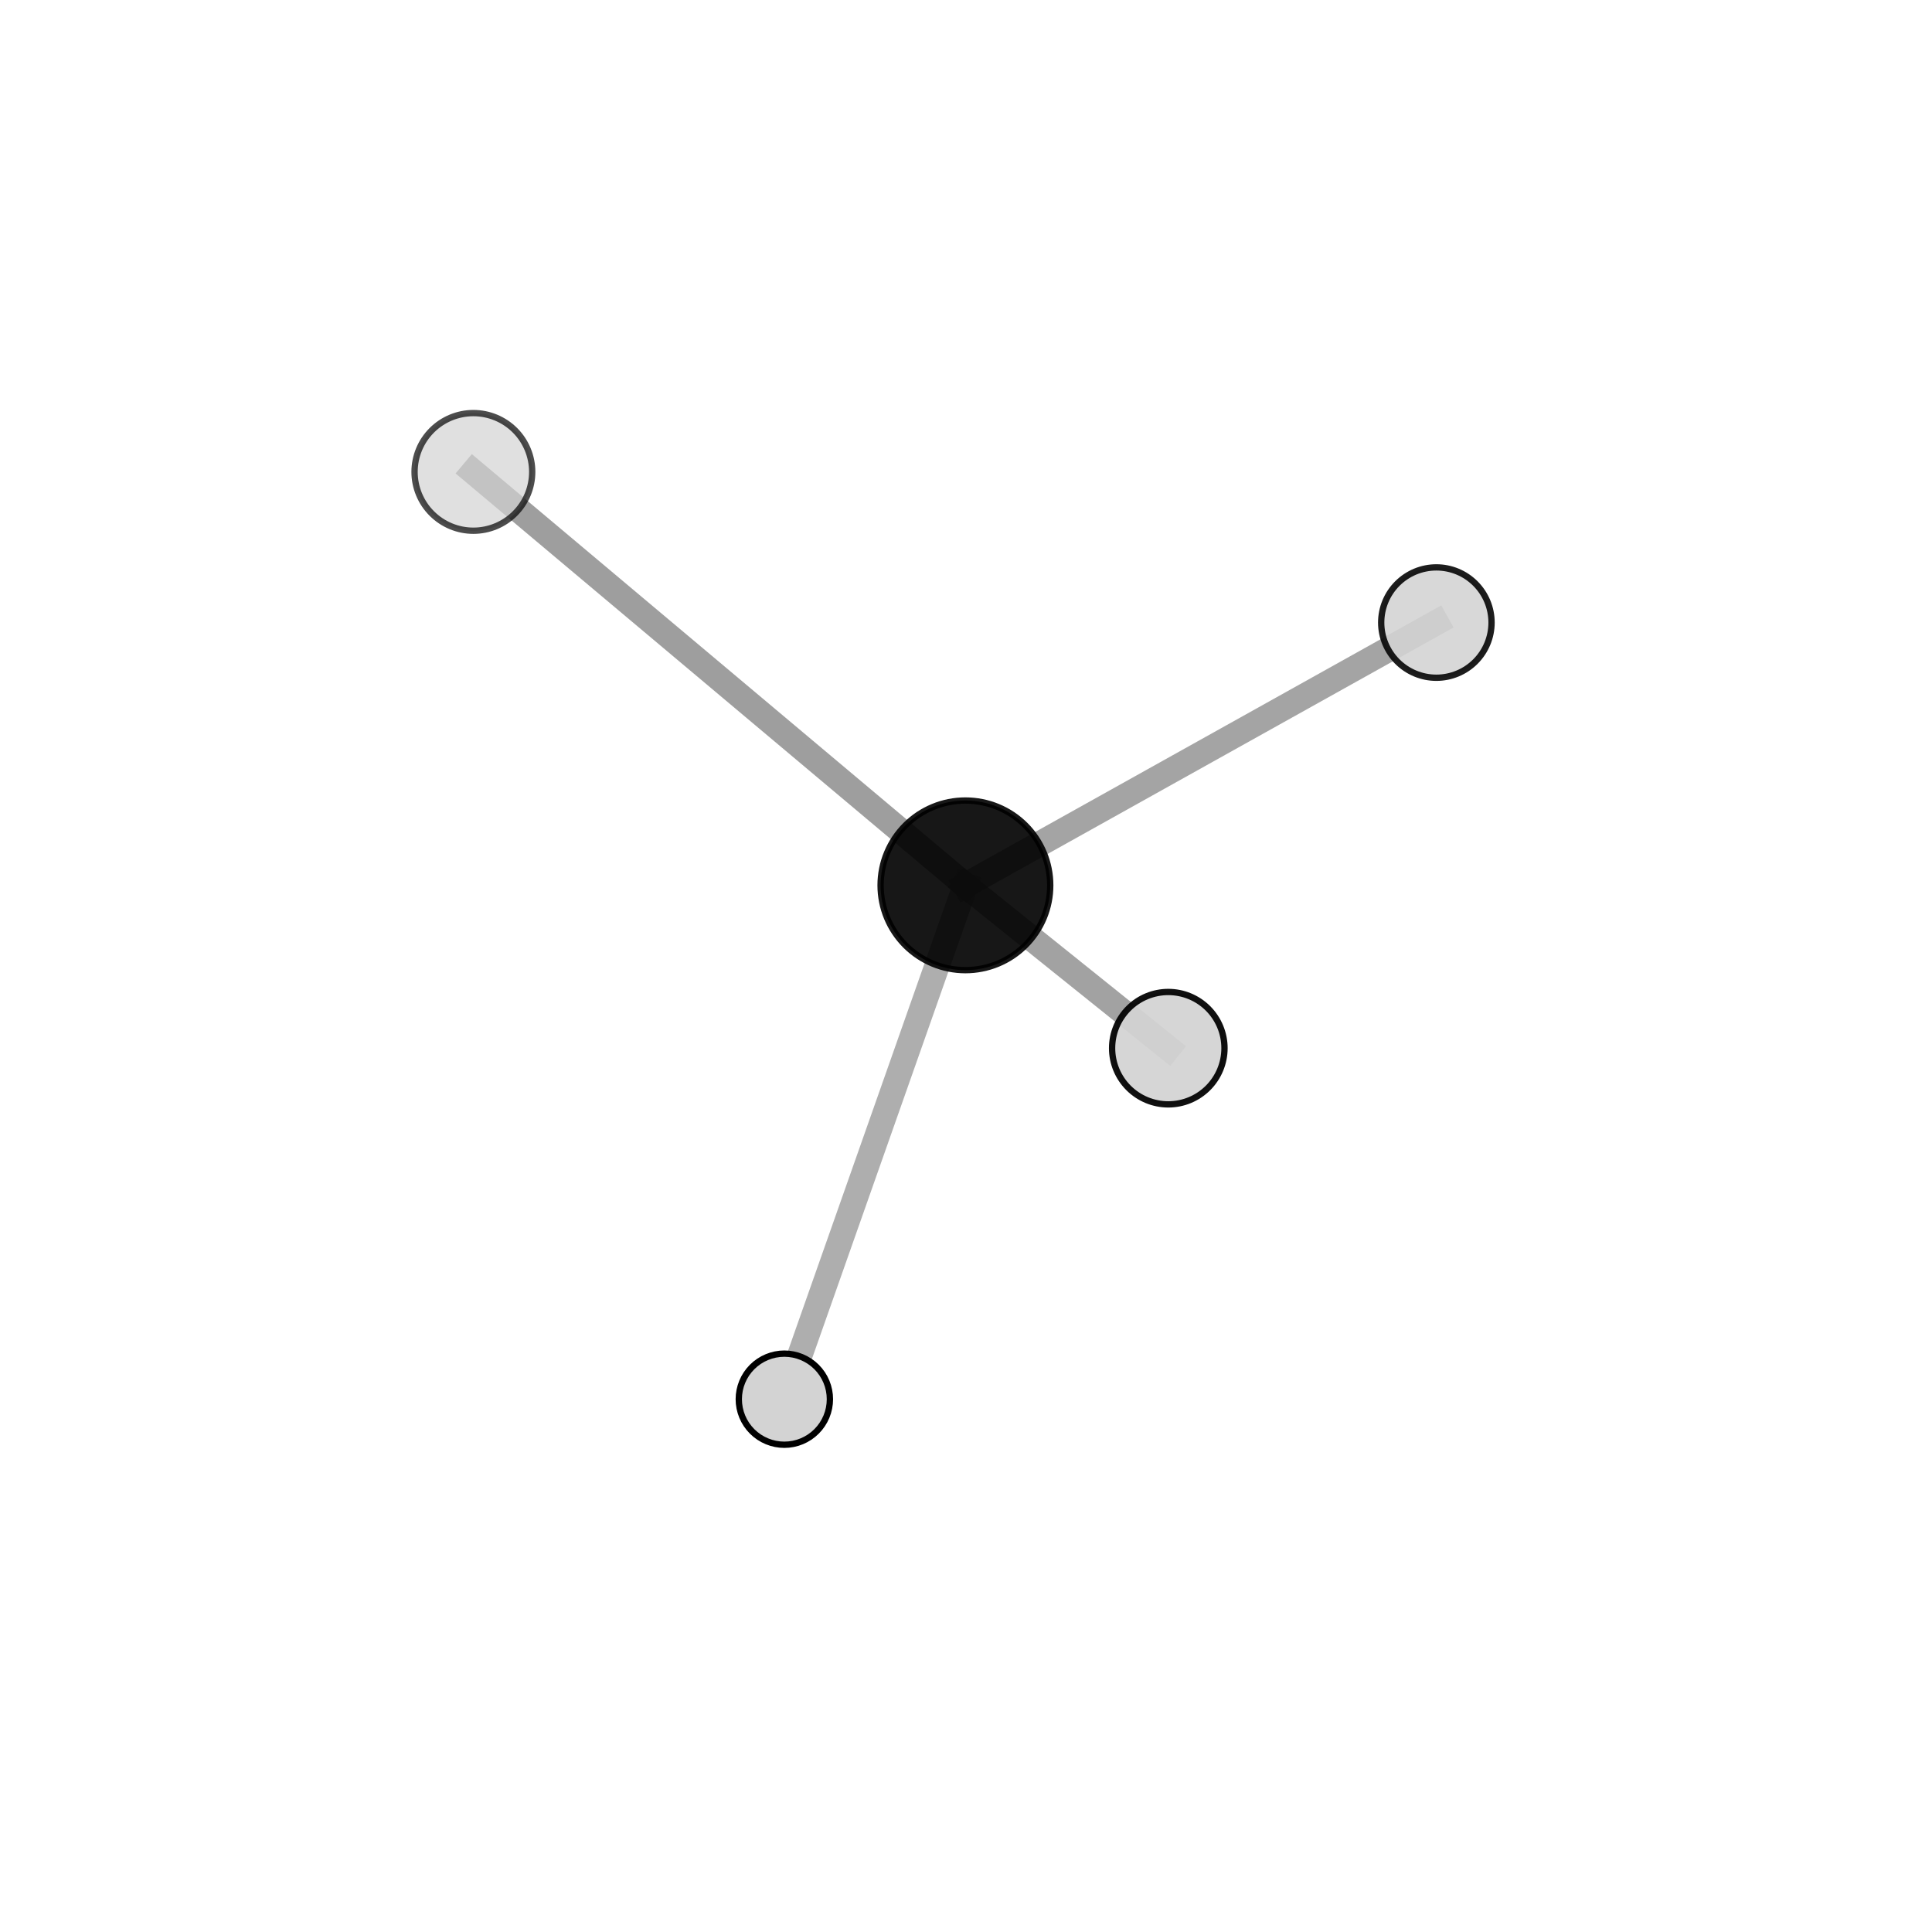 <?xml version="1.0" encoding="utf-8" standalone="no"?>
<!DOCTYPE svg PUBLIC "-//W3C//DTD SVG 1.1//EN"
  "http://www.w3.org/Graphics/SVG/1.1/DTD/svg11.dtd">
<svg xmlns:xlink="http://www.w3.org/1999/xlink" width="153pt" height="153pt" viewBox="0 0 153 153" xmlns="http://www.w3.org/2000/svg" version="1.1">
 <defs>
  <style type="text/css">*{stroke-linejoin: round; stroke-linecap: butt}</style>
 </defs>
 <g id="figure_1">
  <g id="patch_1">
   <path d="M 0 153 
L 153 153 
L 153 0 
L 0 0 
L 0 153 
z
" style="fill: none"/>
  </g>
  <g id="patch_2">
   <path d="M 7.2 145.8 
L 145.8 145.8 
L 145.8 7.2 
L 7.2 7.2 
L 7.2 145.8 
z
" style="fill: none"/>
  </g>
  <g id="axes_1">
   <g id="line2d_1">
    <path d="M 76.454 70.112 
L 37.489 37.371 
" clip-path="url(#p63e3264916)" style="fill: none; stroke: #808080; stroke-opacity: 0.754; stroke-width: 2; stroke-linecap: square"/>
   </g>
   <g id="line2d_2">
    <path d="M 76.454 70.112 
L 113.75 49.303 
" clip-path="url(#p63e3264916)" style="fill: none; stroke: #808080; stroke-opacity: 0.718; stroke-width: 2; stroke-linecap: square"/>
   </g>
   <g id="line2d_3">
    <path d="M 76.454 70.112 
L 62.115 110.806 
" clip-path="url(#p63e3264916)" style="fill: none; stroke: #808080; stroke-opacity: 0.634; stroke-width: 2; stroke-linecap: square"/>
   </g>
   <g id="line2d_4">
    <path d="M 76.454 70.112 
L 92.52 83.008 
" clip-path="url(#p63e3264916)" style="fill: none; stroke: #808080; stroke-opacity: 0.728; stroke-width: 2; stroke-linecap: square"/>
   </g>
   <g id="Path3DCollection_1">
    <path d="M 113.75 53.673 
C 114.909 53.673 116.021 53.212 116.84 52.393 
C 117.66 51.573 118.12 50.462 118.12 49.303 
C 118.12 48.144 117.66 47.032 116.84 46.213 
C 116.021 45.393 114.909 44.933 113.75 44.933 
C 112.591 44.933 111.48 45.393 110.66 46.213 
C 109.841 47.032 109.38 48.144 109.38 49.303 
C 109.38 50.462 109.841 51.573 110.66 52.393 
C 111.48 53.212 112.591 53.673 113.75 53.673 
z
" clip-path="url(#p63e3264916)" style="fill: #d3d3d3; fill-opacity: 0.886; stroke: #000000; stroke-opacity: 0.886; stroke-width: 0.5"/>
    <path d="M 62.115 114.414 
C 63.072 114.414 63.989 114.034 64.666 113.357 
C 65.343 112.681 65.723 111.763 65.723 110.806 
C 65.723 109.849 65.343 108.931 64.666 108.254 
C 63.989 107.578 63.072 107.197 62.115 107.197 
C 61.158 107.197 60.24 107.578 59.563 108.254 
C 58.886 108.931 58.506 109.849 58.506 110.806 
C 58.506 111.763 58.886 112.681 59.563 113.357 
C 60.24 114.034 61.158 114.414 62.115 114.414 
z
" clip-path="url(#p63e3264916)" style="fill: #d3d3d3; stroke: #000000; stroke-width: 0.5"/>
    <path d="M 76.454 76.829 
C 78.235 76.829 79.944 76.122 81.203 74.862 
C 82.463 73.602 83.171 71.894 83.171 70.112 
C 83.171 68.331 82.463 66.622 81.203 65.362 
C 79.944 64.102 78.235 63.395 76.454 63.395 
C 74.672 63.395 72.963 64.102 71.704 65.362 
C 70.444 66.622 69.736 68.331 69.736 70.112 
C 69.736 71.894 70.444 73.602 71.704 74.862 
C 72.963 76.122 74.672 76.829 76.454 76.829 
z
" clip-path="url(#p63e3264916)" style="fill-opacity: 0.91; stroke: #000000; stroke-opacity: 0.91; stroke-width: 0.5"/>
    <path d="M 37.489 42.03 
C 38.724 42.03 39.909 41.539 40.783 40.665 
C 41.656 39.792 42.147 38.607 42.147 37.371 
C 42.147 36.136 41.656 34.951 40.783 34.077 
C 39.909 33.204 38.724 32.713 37.489 32.713 
C 36.253 32.713 35.068 33.204 34.195 34.077 
C 33.321 34.951 32.83 36.136 32.83 37.371 
C 32.83 38.607 33.321 39.792 34.195 40.665 
C 35.068 41.539 36.253 42.03 37.489 42.03 
z
" clip-path="url(#p63e3264916)" style="fill: #d3d3d3; fill-opacity: 0.7; stroke: #000000; stroke-opacity: 0.7; stroke-width: 0.5"/>
    <path d="M 92.52 87.459 
C 93.7 87.459 94.833 86.99 95.667 86.155 
C 96.502 85.321 96.971 84.188 96.971 83.008 
C 96.971 81.827 96.502 80.695 95.667 79.86 
C 94.833 79.026 93.7 78.557 92.52 78.557 
C 91.339 78.557 90.207 79.026 89.372 79.86 
C 88.538 80.695 88.069 81.827 88.069 83.008 
C 88.069 84.188 88.538 85.321 89.372 86.155 
C 90.207 86.99 91.339 87.459 92.52 87.459 
z
" clip-path="url(#p63e3264916)" style="fill: #d3d3d3; fill-opacity: 0.935; stroke: #000000; stroke-opacity: 0.935; stroke-width: 0.5"/>
   </g>
  </g>
 </g>
 <defs>
  <clipPath id="p63e3264916">
   <rect x="7.2" y="7.2" width="138.6" height="138.6"/>
  </clipPath>
 </defs>
</svg>
